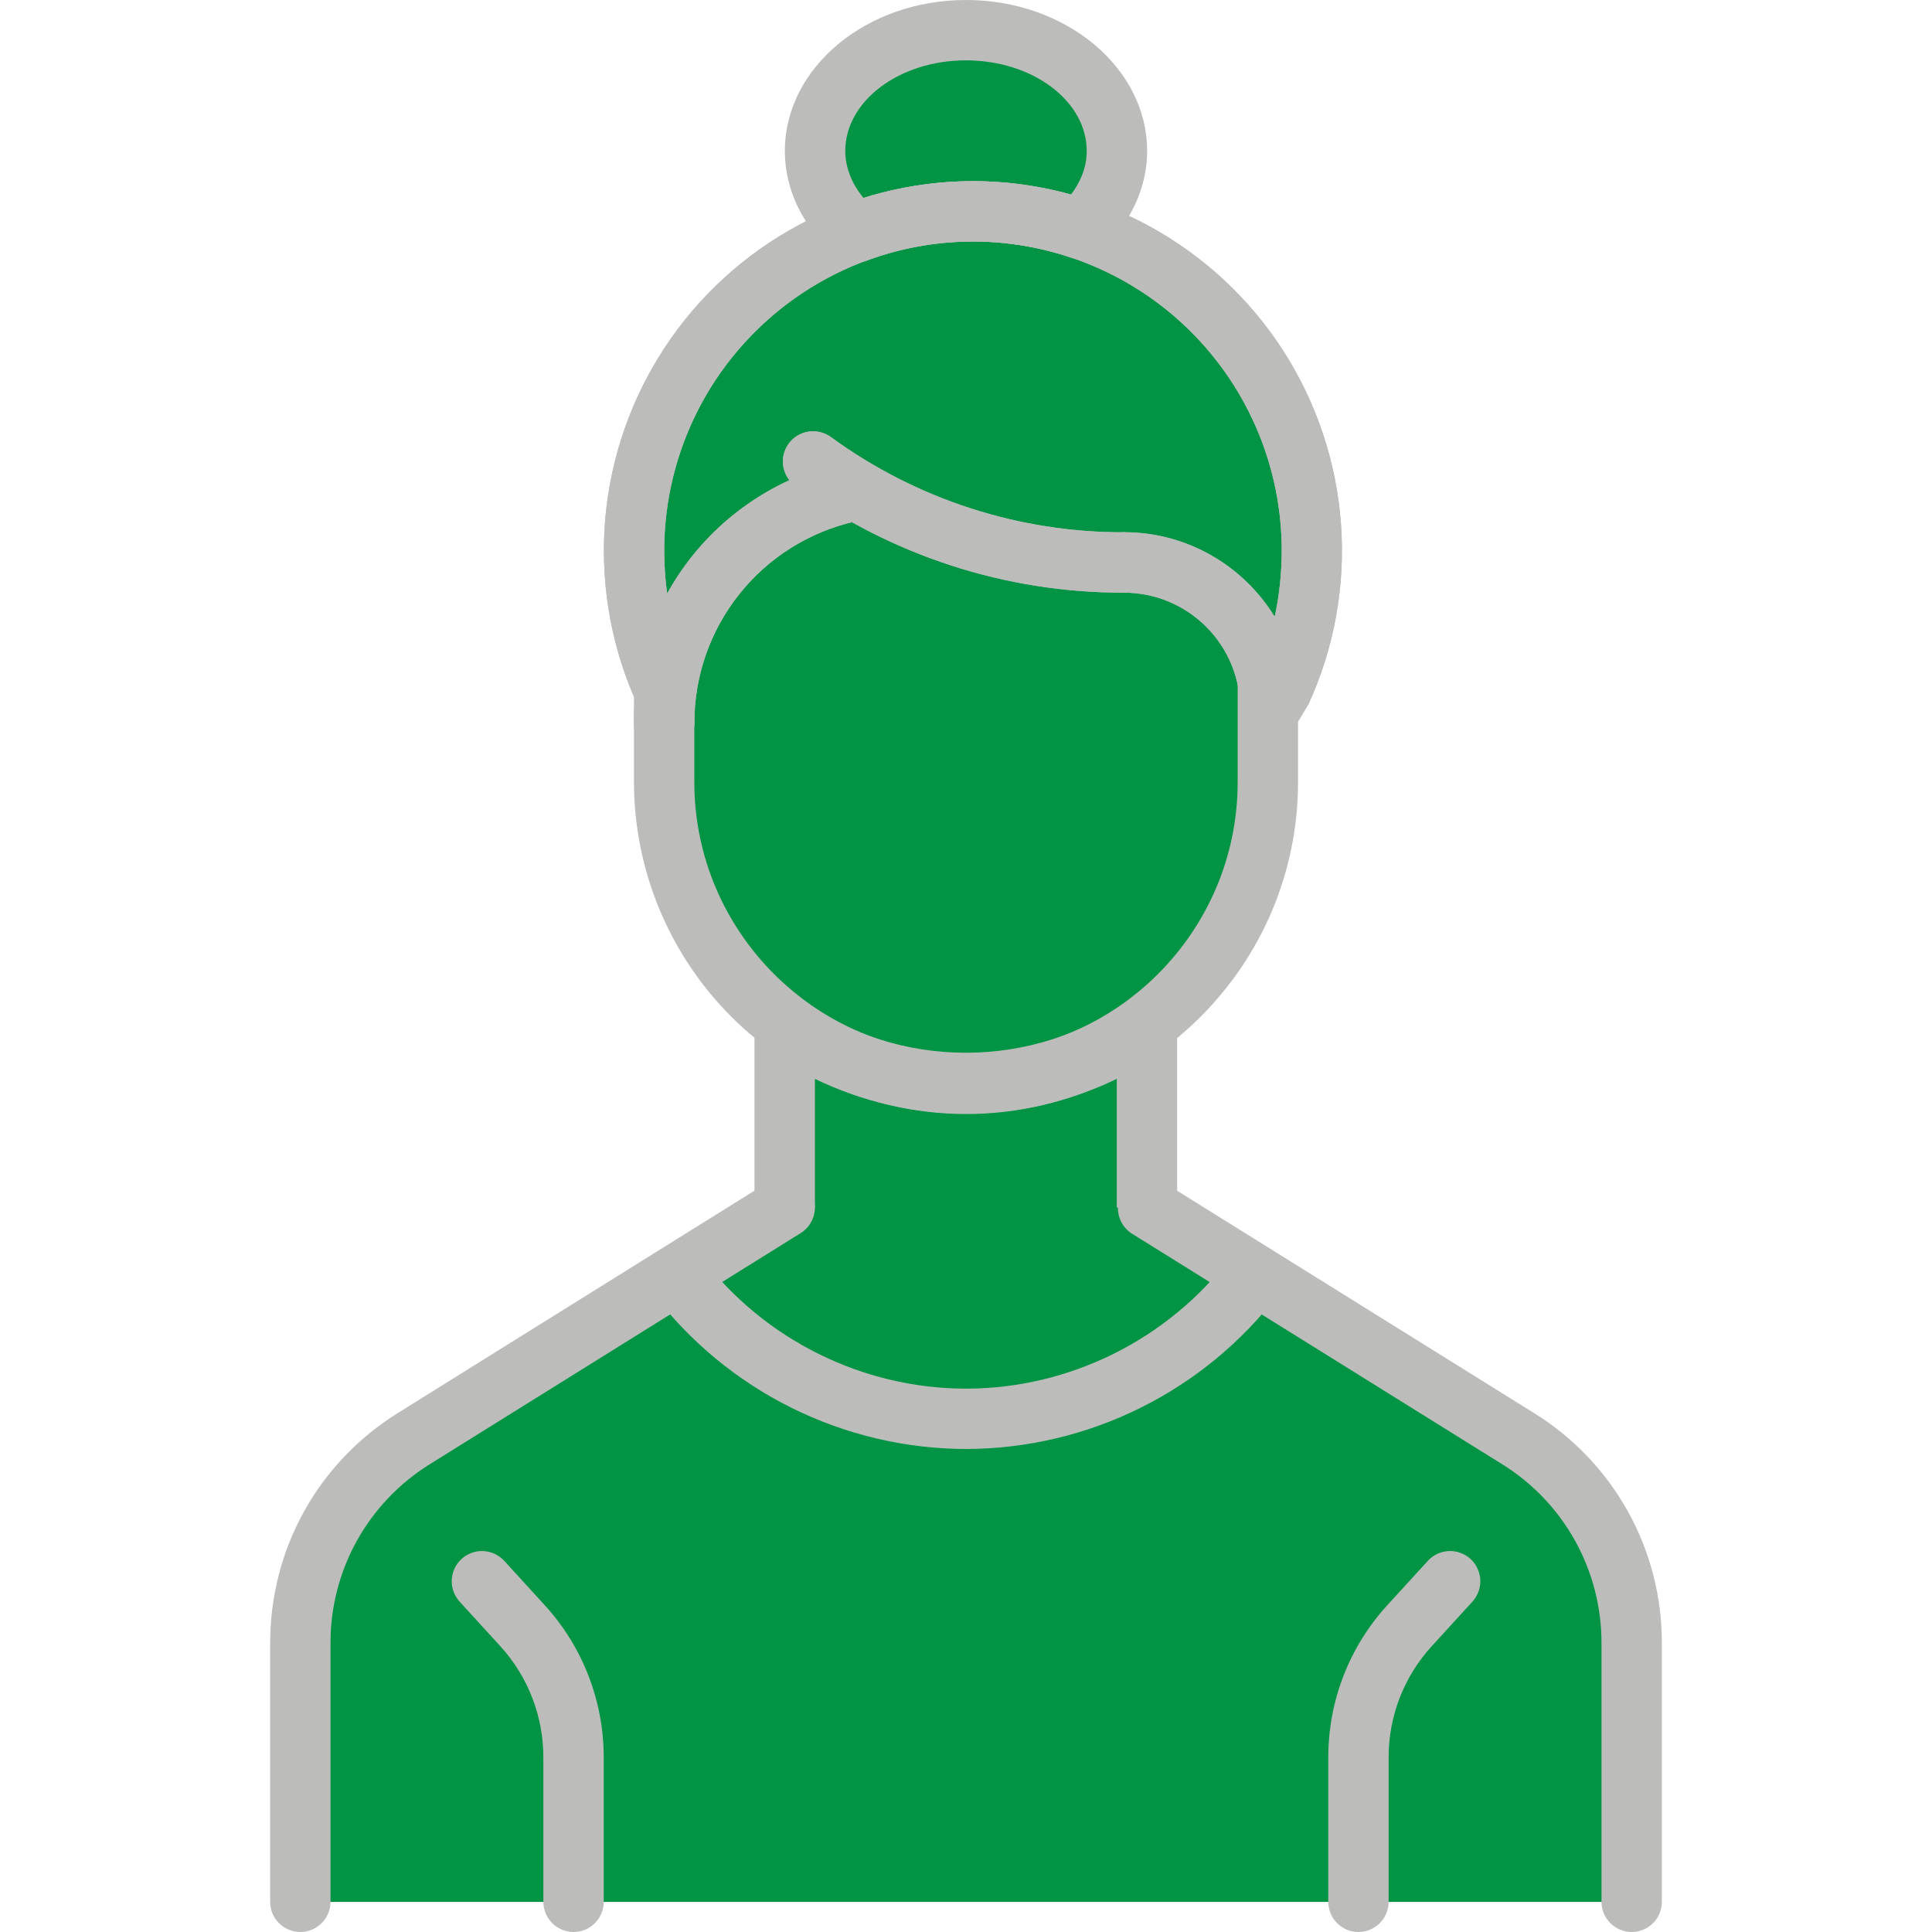 <svg width="29" height="29" viewBox="0 0 29 29" fill="none" xmlns="http://www.w3.org/2000/svg">
<path d="M22.784 21.593L17.216 18.125V15.398C16.422 15.963 15.472 16.267 14.497 16.268C13.523 16.267 12.573 15.963 11.778 15.398V18.125L6.216 21.593C5.694 21.918 5.263 22.372 4.964 22.91C4.665 23.448 4.509 24.054 4.509 24.669V28.548H24.493V24.67C24.493 24.054 24.336 23.449 24.037 22.91C23.738 22.372 23.307 21.918 22.784 21.593Z" fill="#009444"/>
<path d="M19.031 6.965V11.737C19.031 12.939 18.554 14.091 17.704 14.941C16.854 15.791 15.702 16.268 14.5 16.268C13.298 16.268 12.146 15.791 11.296 14.941C10.446 14.091 9.969 12.939 9.969 11.737V6.797" fill="#009444"/>
<path d="M14.5 21.297C13.66 21.296 12.831 21.102 12.079 20.727C11.327 20.353 10.672 19.81 10.165 19.141H10.148L6.215 21.591C5.693 21.917 5.262 22.37 4.963 22.908C4.664 23.447 4.508 24.052 4.508 24.668V28.547H24.492V24.669C24.492 24.053 24.335 23.448 24.037 22.909C23.738 22.371 23.307 21.918 22.784 21.592L18.848 19.141H18.835C18.328 19.81 17.673 20.353 16.921 20.727C16.169 21.102 15.34 21.296 14.5 21.297Z" fill="#009444" fill-opacity="0.796"/>
<path d="M12.841 3.492C13.405 3.282 14.001 3.173 14.603 3.172C15.167 3.172 15.708 3.267 16.215 3.437C16.554 3.12 16.766 2.714 16.766 2.266C16.766 1.264 15.752 0.453 14.5 0.453C13.248 0.453 12.234 1.264 12.234 2.266C12.234 2.74 12.467 3.169 12.841 3.492Z" fill="#009444"/>
<path d="M13.896 3.207C11.64 3.466 9.775 5.28 9.462 7.529C9.329 8.456 9.453 9.402 9.821 10.263L9.865 10.861C9.864 10.055 10.137 9.273 10.639 8.642C11.14 8.011 11.841 7.569 12.626 7.387L12.832 7.472C14.088 7.992 15.415 8.32 16.768 8.444C17.351 8.444 17.91 8.675 18.322 9.087C18.734 9.499 18.965 10.058 18.965 10.64L19.126 10.382C19.503 9.56 19.654 8.653 19.563 7.753C19.473 6.853 19.145 5.994 18.612 5.263C18.079 4.533 17.362 3.957 16.533 3.596C15.704 3.234 14.794 3.1 13.896 3.207Z" fill="#009444"/>
<path d="M24.492 29C24.372 29 24.257 28.952 24.172 28.867C24.087 28.782 24.039 28.667 24.039 28.547V24.669C24.041 24.13 23.904 23.599 23.643 23.128C23.381 22.656 23.003 22.26 22.544 21.976L16.977 18.509C16.881 18.443 16.814 18.342 16.79 18.228C16.766 18.114 16.787 17.995 16.849 17.896C16.911 17.797 17.008 17.726 17.121 17.697C17.234 17.668 17.354 17.683 17.455 17.74L23.022 21.208C23.612 21.572 24.099 22.082 24.436 22.688C24.772 23.294 24.948 23.976 24.945 24.67V28.547C24.945 28.667 24.898 28.782 24.813 28.867C24.728 28.952 24.613 29 24.492 29ZM4.508 29C4.388 29 4.272 28.952 4.187 28.867C4.102 28.782 4.055 28.667 4.055 28.547V24.668C4.055 23.25 4.772 21.956 5.976 21.207L11.539 17.739C11.641 17.676 11.764 17.655 11.882 17.683C11.94 17.696 11.994 17.721 12.043 17.756C12.091 17.79 12.132 17.834 12.164 17.884C12.195 17.935 12.216 17.991 12.226 18.05C12.236 18.109 12.234 18.169 12.22 18.227C12.207 18.285 12.182 18.339 12.148 18.388C12.113 18.436 12.069 18.477 12.019 18.509L6.455 21.976C5.997 22.26 5.619 22.656 5.357 23.127C5.096 23.598 4.959 24.129 4.961 24.668V28.547C4.961 28.667 4.913 28.782 4.828 28.867C4.743 28.952 4.628 29 4.508 29Z" fill="#BCBCBB"/>
<path d="M17.669 18.125H16.763V16.194C16.057 16.537 15.282 16.715 14.497 16.715C13.712 16.715 12.938 16.537 12.232 16.194V18.125H11.325V14.524L12.04 15.028C12.76 15.532 13.618 15.802 14.497 15.802C15.376 15.802 16.234 15.532 16.955 15.028L17.669 14.524V18.125ZM8.609 29C8.489 29 8.374 28.952 8.289 28.867C8.204 28.782 8.156 28.667 8.156 28.547V26.378C8.156 25.761 7.926 25.165 7.509 24.709L6.899 24.041C6.859 23.997 6.828 23.945 6.808 23.89C6.787 23.834 6.778 23.774 6.781 23.715C6.784 23.655 6.798 23.597 6.823 23.543C6.849 23.489 6.884 23.44 6.928 23.4C6.972 23.36 7.024 23.329 7.08 23.309C7.136 23.288 7.195 23.279 7.255 23.282C7.314 23.285 7.373 23.299 7.426 23.324C7.48 23.35 7.529 23.385 7.569 23.429L8.179 24.097C8.748 24.722 9.062 25.532 9.062 26.378V28.547C9.062 28.667 9.015 28.782 8.93 28.867C8.845 28.952 8.73 29 8.609 29ZM20.391 29C20.27 29 20.155 28.952 20.07 28.867C19.985 28.782 19.938 28.667 19.938 28.547V26.378C19.938 25.532 20.252 24.721 20.822 24.097L21.432 23.429C21.472 23.385 21.52 23.35 21.574 23.324C21.628 23.299 21.687 23.285 21.746 23.282C21.806 23.279 21.865 23.288 21.921 23.309C21.977 23.329 22.029 23.36 22.073 23.4C22.117 23.44 22.152 23.489 22.177 23.543C22.203 23.597 22.217 23.655 22.22 23.715C22.223 23.774 22.213 23.834 22.193 23.89C22.173 23.945 22.142 23.997 22.102 24.041L21.492 24.709C21.074 25.165 20.843 25.76 20.844 26.378V28.547C20.844 28.667 20.796 28.782 20.711 28.867C20.626 28.952 20.511 29 20.391 29Z" fill="#BCBCBB"/>
<path d="M14.5 16.722C13.178 16.721 11.912 16.195 10.977 15.261C10.043 14.326 9.517 13.059 9.516 11.738V10.422C9.516 10.302 9.563 10.186 9.648 10.101C9.733 10.016 9.849 9.969 9.969 9.969C10.089 9.969 10.204 10.016 10.289 10.101C10.374 10.186 10.422 10.302 10.422 10.422V11.738C10.422 13.986 12.252 15.816 14.5 15.816C16.748 15.816 18.578 13.986 18.578 11.738V9.684C18.578 9.564 18.626 9.449 18.711 9.364C18.796 9.279 18.911 9.231 19.031 9.231C19.151 9.231 19.267 9.279 19.352 9.364C19.437 9.449 19.484 9.564 19.484 9.684V11.738C19.484 14.485 17.249 16.722 14.5 16.722ZM16.873 8.896C15.104 8.9 13.38 8.342 11.95 7.302C11.9 7.267 11.857 7.224 11.824 7.173C11.791 7.122 11.769 7.065 11.758 7.005C11.748 6.945 11.749 6.884 11.763 6.825C11.777 6.766 11.802 6.71 11.838 6.661C11.873 6.612 11.918 6.57 11.97 6.539C12.022 6.507 12.08 6.487 12.14 6.478C12.2 6.47 12.261 6.473 12.32 6.489C12.379 6.504 12.434 6.531 12.482 6.568C13.758 7.496 15.295 7.994 16.873 7.99C16.989 7.995 17.099 8.045 17.18 8.13C17.26 8.214 17.305 8.326 17.305 8.443C17.305 8.56 17.26 8.672 17.18 8.756C17.099 8.84 16.989 8.89 16.873 8.896Z" fill="#BCBCBB"/>
<path d="M9.969 11.313C9.849 11.313 9.733 11.266 9.648 11.181C9.563 11.096 9.516 10.98 9.516 10.86C9.512 9.951 9.818 9.067 10.384 8.355C10.95 7.643 11.742 7.146 12.629 6.944C12.743 6.924 12.861 6.949 12.958 7.013C13.055 7.077 13.124 7.176 13.15 7.289C13.176 7.403 13.158 7.522 13.099 7.622C13.04 7.722 12.944 7.796 12.832 7.828C12.146 7.984 11.533 8.369 11.095 8.921C10.657 9.472 10.42 10.156 10.423 10.86C10.422 10.981 10.375 11.096 10.29 11.181C10.204 11.266 10.089 11.313 9.969 11.313Z" fill="#BCBCBB"/>
<path d="M19.069 11.092C18.949 11.092 18.834 11.045 18.749 10.96C18.664 10.875 18.616 10.76 18.616 10.639C18.616 10.177 18.432 9.734 18.105 9.407C17.778 9.08 17.335 8.896 16.872 8.896C16.752 8.896 16.637 8.848 16.552 8.763C16.467 8.678 16.419 8.563 16.419 8.443C16.419 8.322 16.467 8.207 16.552 8.122C16.637 8.037 16.752 7.989 16.872 7.989C17.829 7.989 18.668 8.499 19.134 9.259C19.203 8.938 19.239 8.602 19.239 8.26C19.238 7.031 18.749 5.852 17.88 4.983C17.011 4.114 15.833 3.626 14.604 3.624C13.838 3.625 13.083 3.816 12.409 4.18C11.734 4.544 11.16 5.07 10.737 5.709C10.315 6.349 10.058 7.084 9.989 7.847C9.92 8.611 10.041 9.379 10.341 10.085C10.388 10.195 10.39 10.32 10.345 10.431C10.3 10.543 10.213 10.632 10.103 10.679C9.992 10.726 9.868 10.728 9.756 10.683C9.645 10.639 9.556 10.551 9.508 10.441C9.149 9.598 9.005 8.679 9.087 7.766C9.17 6.854 9.477 5.976 9.982 5.211C10.487 4.446 11.173 3.818 11.98 3.383C12.786 2.949 13.688 2.72 14.604 2.719C15.533 2.72 16.446 2.954 17.26 3.4C18.074 3.846 18.764 4.489 19.265 5.27C19.766 6.052 20.063 6.946 20.129 7.872C20.195 8.798 20.027 9.726 19.641 10.57L19.453 10.88C19.412 10.945 19.356 10.998 19.289 11.036C19.221 11.073 19.146 11.093 19.069 11.092Z" fill="#BCBCBB"/>
<path d="M16.873 8.896C15.104 8.9 13.38 8.342 11.95 7.302C11.9 7.267 11.857 7.224 11.824 7.173C11.791 7.122 11.769 7.065 11.758 7.005C11.748 6.945 11.749 6.884 11.763 6.825C11.777 6.766 11.802 6.71 11.838 6.661C11.873 6.612 11.918 6.57 11.97 6.539C12.022 6.507 12.08 6.487 12.14 6.478C12.2 6.47 12.261 6.473 12.32 6.489C12.379 6.504 12.434 6.531 12.482 6.568C13.758 7.496 15.295 7.994 16.873 7.99C16.989 7.995 17.099 8.045 17.18 8.13C17.26 8.214 17.305 8.326 17.305 8.443C17.305 8.56 17.26 8.672 17.18 8.756C17.099 8.84 16.989 8.89 16.873 8.896Z" fill="#BCBCBB"/>
<path d="M9.969 11.313C9.849 11.313 9.733 11.266 9.648 11.181C9.563 11.096 9.516 10.98 9.516 10.86C9.512 9.951 9.818 9.067 10.384 8.355C10.95 7.643 11.742 7.146 12.629 6.944C12.743 6.924 12.861 6.949 12.958 7.013C13.055 7.077 13.124 7.176 13.15 7.289C13.176 7.403 13.158 7.522 13.099 7.622C13.04 7.722 12.944 7.796 12.832 7.828C12.146 7.984 11.533 8.369 11.095 8.921C10.657 9.472 10.42 10.156 10.423 10.86C10.422 10.981 10.375 11.096 10.29 11.181C10.204 11.266 10.089 11.313 9.969 11.313Z" fill="#BCBCBB"/>
<path d="M19.069 11.092C18.949 11.092 18.834 11.045 18.749 10.96C18.664 10.875 18.616 10.76 18.616 10.639C18.616 10.177 18.432 9.734 18.105 9.407C17.778 9.08 17.335 8.896 16.872 8.896C16.752 8.896 16.637 8.848 16.552 8.763C16.467 8.678 16.419 8.563 16.419 8.443C16.419 8.322 16.467 8.207 16.552 8.122C16.637 8.037 16.752 7.989 16.872 7.989C17.829 7.989 18.668 8.499 19.134 9.259C19.203 8.938 19.239 8.602 19.239 8.26C19.238 7.031 18.749 5.852 17.88 4.983C17.011 4.114 15.833 3.626 14.604 3.624C13.838 3.625 13.083 3.816 12.409 4.18C11.734 4.544 11.16 5.07 10.737 5.709C10.315 6.349 10.058 7.084 9.989 7.847C9.92 8.611 10.041 9.379 10.341 10.085C10.388 10.195 10.39 10.32 10.345 10.431C10.3 10.543 10.213 10.632 10.103 10.679C9.992 10.726 9.868 10.728 9.756 10.683C9.645 10.639 9.556 10.551 9.508 10.441C9.149 9.598 9.005 8.679 9.087 7.766C9.17 6.854 9.477 5.976 9.982 5.211C10.487 4.446 11.173 3.818 11.98 3.383C12.786 2.949 13.688 2.72 14.604 2.719C15.533 2.72 16.446 2.954 17.26 3.4C18.074 3.846 18.764 4.489 19.265 5.27C19.766 6.052 20.063 6.946 20.129 7.872C20.195 8.798 20.027 9.726 19.641 10.57L19.453 10.88C19.412 10.945 19.356 10.998 19.289 11.036C19.221 11.073 19.146 11.093 19.069 11.092Z" fill="#BCBCBB"/>
<path d="M12.841 3.946C12.732 3.946 12.627 3.907 12.544 3.835C12.052 3.408 11.781 2.851 11.781 2.266C11.781 1.017 13.001 0 14.5 0C15.999 0 17.219 1.017 17.219 2.266C17.219 2.815 16.973 3.349 16.526 3.767C16.466 3.823 16.392 3.862 16.312 3.879C16.233 3.897 16.15 3.892 16.072 3.866C15.072 3.529 13.987 3.547 12.998 3.917C12.948 3.936 12.895 3.946 12.841 3.946ZM14.5 0.906C13.5 0.906 12.688 1.516 12.688 2.266C12.688 2.513 12.784 2.757 12.963 2.973C13.973 2.654 15.055 2.636 16.075 2.921C16.204 2.752 16.312 2.531 16.312 2.266C16.312 1.516 15.5 0.906 14.5 0.906ZM14.5 21.75C13.59 21.748 12.693 21.536 11.879 21.131C11.064 20.726 10.354 20.139 9.803 19.415C9.73 19.319 9.699 19.198 9.715 19.079C9.732 18.96 9.795 18.852 9.891 18.779C9.987 18.707 10.107 18.675 10.227 18.692C10.346 18.708 10.454 18.771 10.526 18.867C11.462 20.105 12.948 20.844 14.5 20.844C16.052 20.844 17.538 20.105 18.474 18.867C18.547 18.771 18.654 18.708 18.773 18.692C18.892 18.675 19.013 18.707 19.109 18.779C19.205 18.852 19.268 18.96 19.285 19.079C19.301 19.198 19.27 19.319 19.197 19.415C18.646 20.139 17.936 20.726 17.121 21.131C16.307 21.536 15.41 21.748 14.5 21.75Z" fill="#BCBCBB"/>
</svg>
